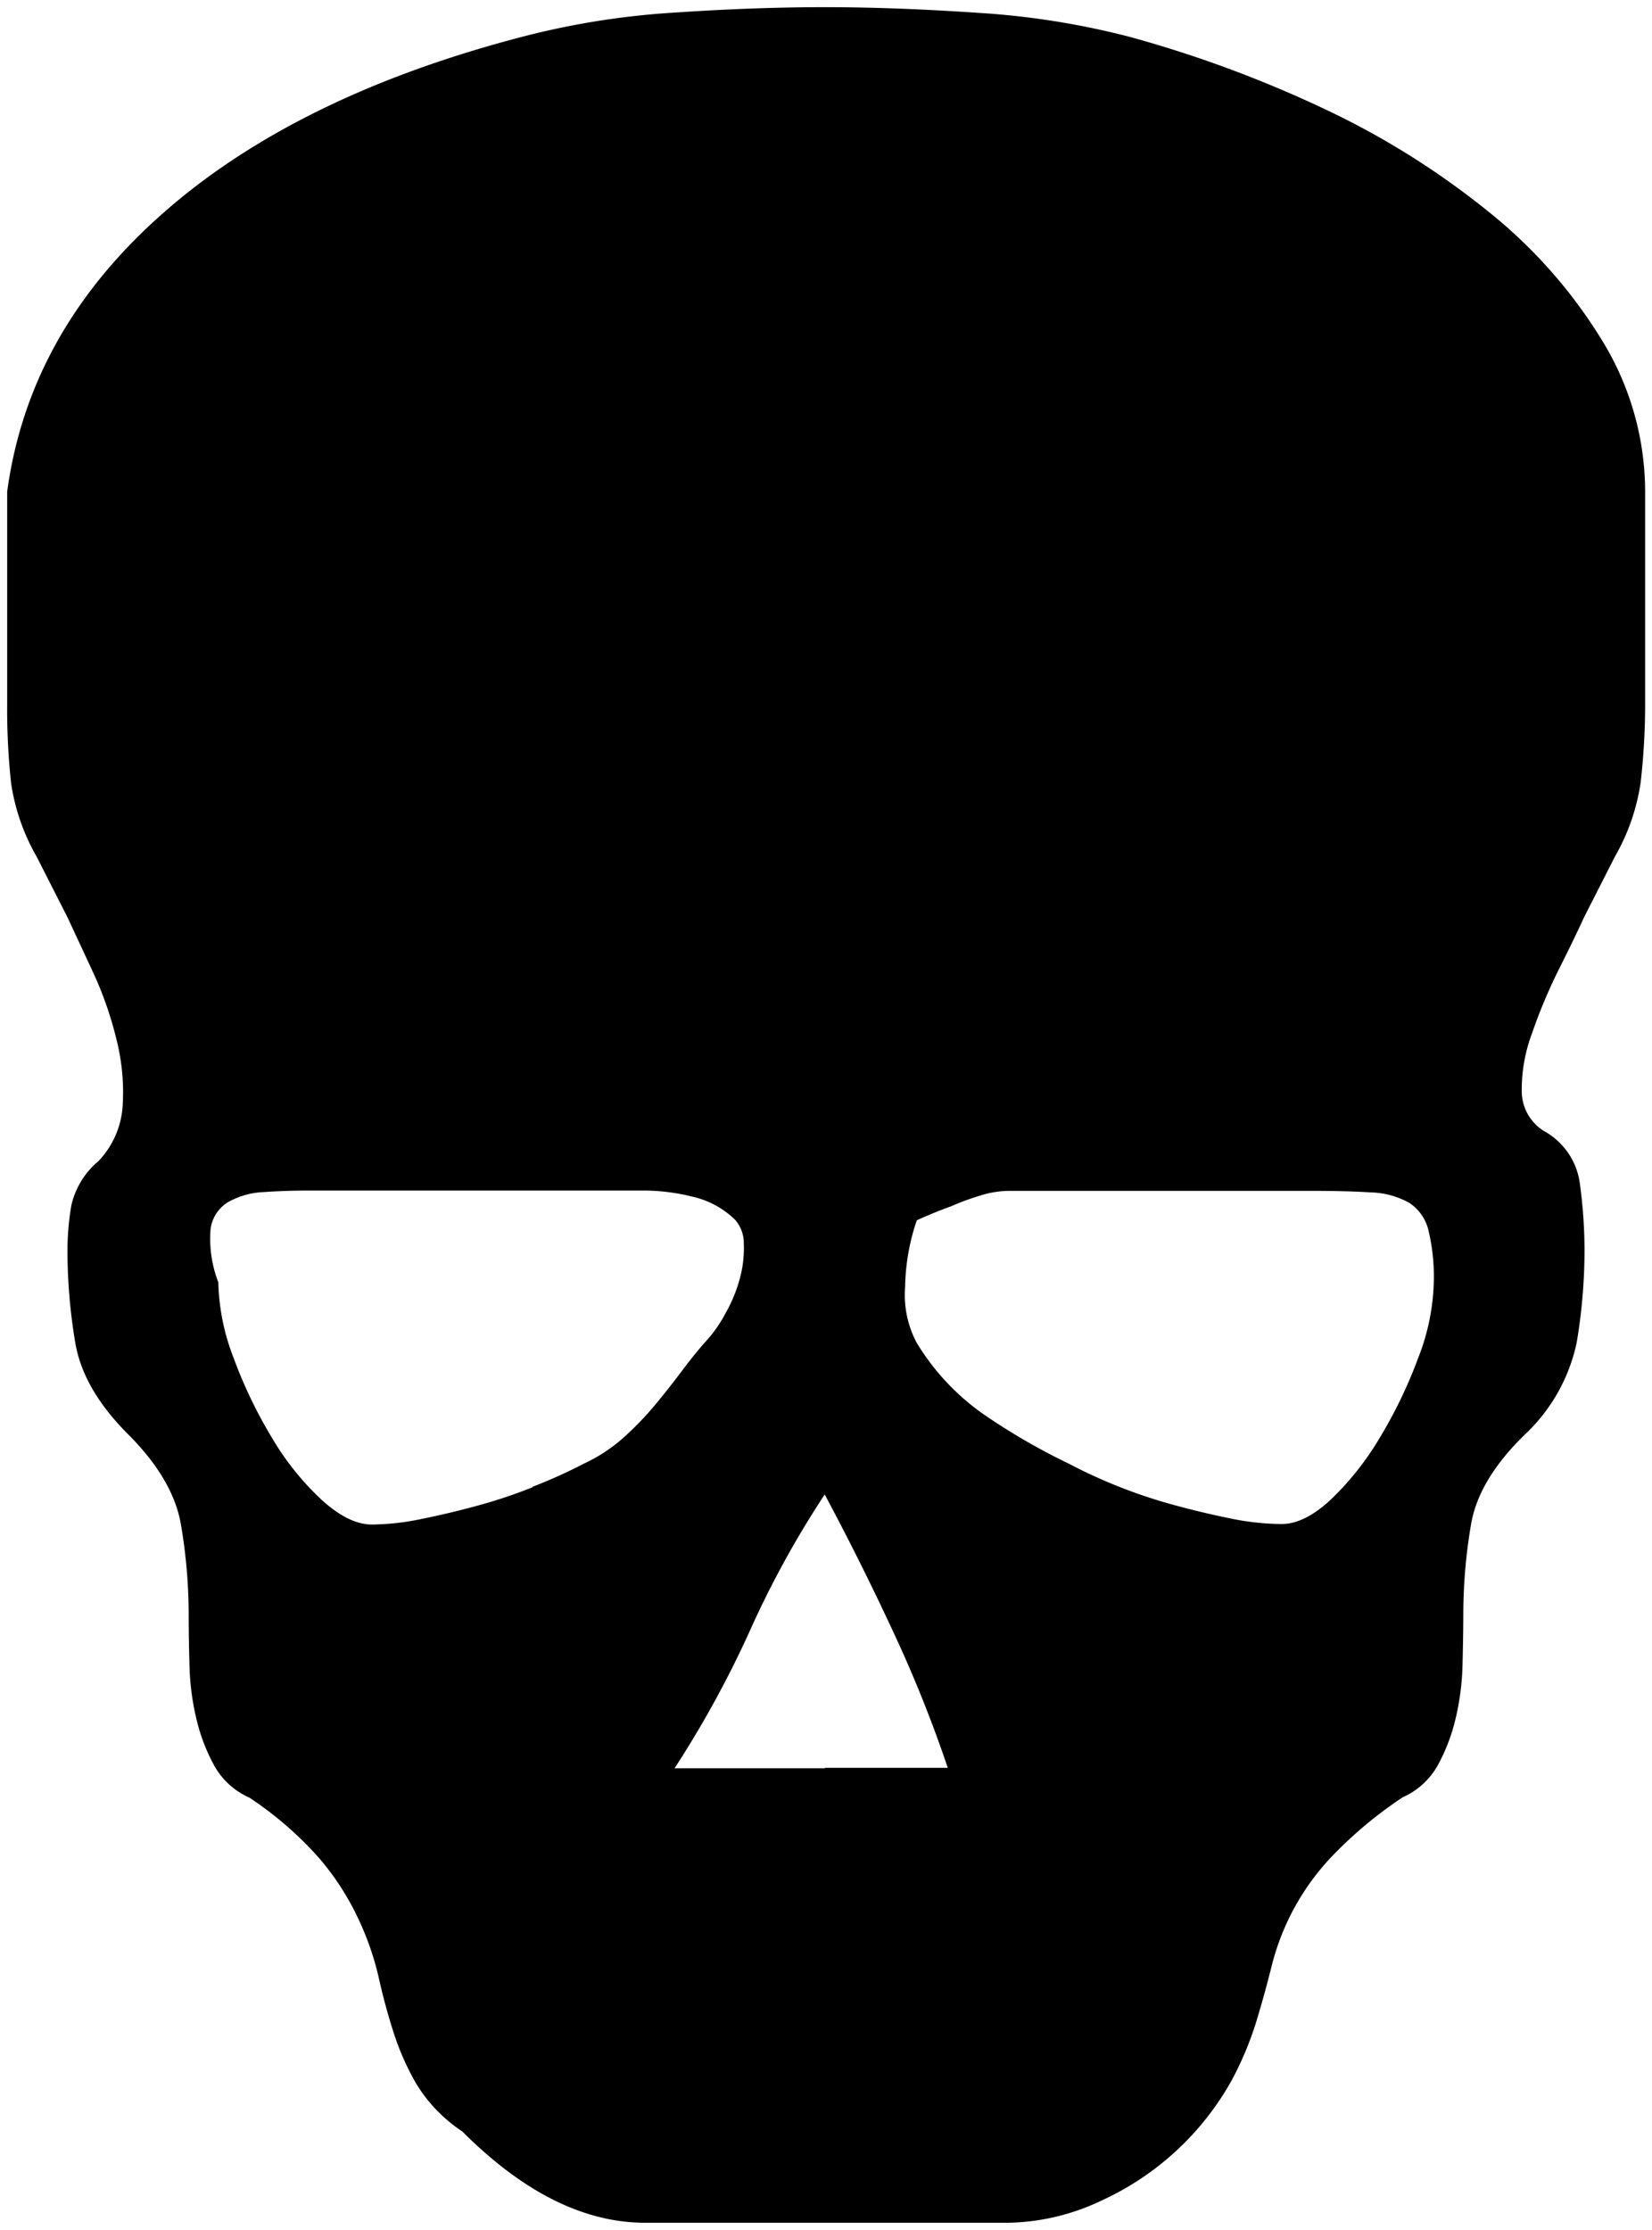 <svg xmlns="http://www.w3.org/2000/svg" viewBox="0 0 161.09 217.4">
    <path class="cls-1"
          d="M170.87,136.69a45.49,45.49,0,0,1-3.71,7.72,28.43,28.43,0,0,1-4.77,6.05q-2.58,2.42-4.84,2.42a25.07,25.07,0,0,1-4.92-.53q-2.65-.53-5.45-1.29A50.47,50.47,0,0,1,136.81,147a62.47,62.47,0,0,1-8.25-4.77,23.21,23.21,0,0,1-6.58-7,9.93,9.93,0,0,1-1.14-5.45,21,21,0,0,1,1.14-6.51q1.66-.76,3.33-1.36a24.4,24.4,0,0,1,2.88-1.06,9.56,9.56,0,0,1,2.72-.45h29.52q3.48,0,5.83.15a8.16,8.16,0,0,1,3.71,1,4.4,4.4,0,0,1,1.89,2.65,19.35,19.35,0,0,1,.53,5.15A21.61,21.61,0,0,1,170.87,136.69Zm-57.82,40H98.36a101.39,101.39,0,0,0,7.34-13.4A93.9,93.9,0,0,1,113,150q3.48,6.51,6.58,13.17A127.47,127.47,0,0,1,125,176.65H113Zm-28.53-27.4a49.09,49.09,0,0,1-5.45,1.82q-2.8.76-5.45,1.29a24.46,24.46,0,0,1-4.77.53q-2.27,0-4.92-2.42a27,27,0,0,1-4.84-6.05,45.17,45.17,0,0,1-3.71-7.72,21.56,21.56,0,0,1-1.51-7.42,11.79,11.79,0,0,1-.76-5.15,3.62,3.62,0,0,1,1.67-2.65,7.69,7.69,0,0,1,3.48-1q2.12-.15,4.54-0.15h32.7a19.79,19.79,0,0,1,4.62.6,8.65,8.65,0,0,1,4.16,2.27,3.46,3.46,0,0,1,.83,2.35,11.09,11.09,0,0,1-.38,3.33,14.55,14.55,0,0,1-1.44,3.48,13,13,0,0,1-2,2.8q-1.06,1.21-2.19,2.72t-2.5,3.18a31.06,31.06,0,0,1-3.1,3.25,15.8,15.8,0,0,1-4,2.65A49,49,0,0,1,84.51,149.25ZM193,52.23a28.18,28.18,0,0,0-4.16-14.68A48.45,48.45,0,0,0,177.68,24.9a78.69,78.69,0,0,0-16-10,116.48,116.48,0,0,0-18.92-7,77.47,77.47,0,0,0-14.83-2.35Q119.85,5,113,5t-14.68.53A77.44,77.44,0,0,0,83.53,7.88q-22.1,5.75-35.12,17.26T33.28,52.23V73a67,67,0,0,0,.38,7.64,20.36,20.36,0,0,0,2.5,7.19l3,5.9,2.5,5.37a35.58,35.58,0,0,1,2.27,6.51,21,21,0,0,1,.61,6.51,8.58,8.58,0,0,1-2.35,5.37,7.91,7.91,0,0,0-2.65,4.31,26.19,26.19,0,0,0-.38,4.47,54.09,54.09,0,0,0,.76,8.93q0.76,4.54,5.15,8.93t5.15,8.78a52.55,52.55,0,0,1,.76,8.93q0,2.27.08,4.92a24.69,24.69,0,0,0,.68,5.15,18,18,0,0,0,1.74,4.54,7.29,7.29,0,0,0,3.41,3.1,34.61,34.61,0,0,1,6.81,5.9,26.13,26.13,0,0,1,3.78,5.83,28.25,28.25,0,0,1,2,5.68q0.6,2.73,1.44,5.37a25.6,25.6,0,0,0,2.27,5.15,14.79,14.79,0,0,0,4.47,4.62Q86.55,221,95.49,221h35.42a21.91,21.91,0,0,0,9.16-2.2,27.71,27.71,0,0,0,12.64-11.73,32.5,32.5,0,0,0,2.35-5.6q0.83-2.73,1.51-5.45a23.88,23.88,0,0,1,5.9-10.75,40.83,40.83,0,0,1,6.89-5.75,7.29,7.29,0,0,0,3.41-3.1,18.07,18.07,0,0,0,1.74-4.54,25,25,0,0,0,.68-5.15q0.07-2.65.08-4.92a52.31,52.31,0,0,1,.76-8.93q0.76-4.39,5.3-8.78a17.14,17.14,0,0,0,5-8.93,54.33,54.33,0,0,0,.76-8.93,48.17,48.17,0,0,0-.45-6.51,6.85,6.85,0,0,0-3.48-5.15,4.57,4.57,0,0,1-2.19-3.94,15.59,15.59,0,0,1,1-5.6A51.58,51.58,0,0,1,184.49,99q1.51-3,2.57-5.3l3-5.9a20.44,20.44,0,0,0,2.5-7.19A67.47,67.47,0,0,0,193,73V52.23Z"
          transform="translate(-32.58 -4.3)"/>
</svg>